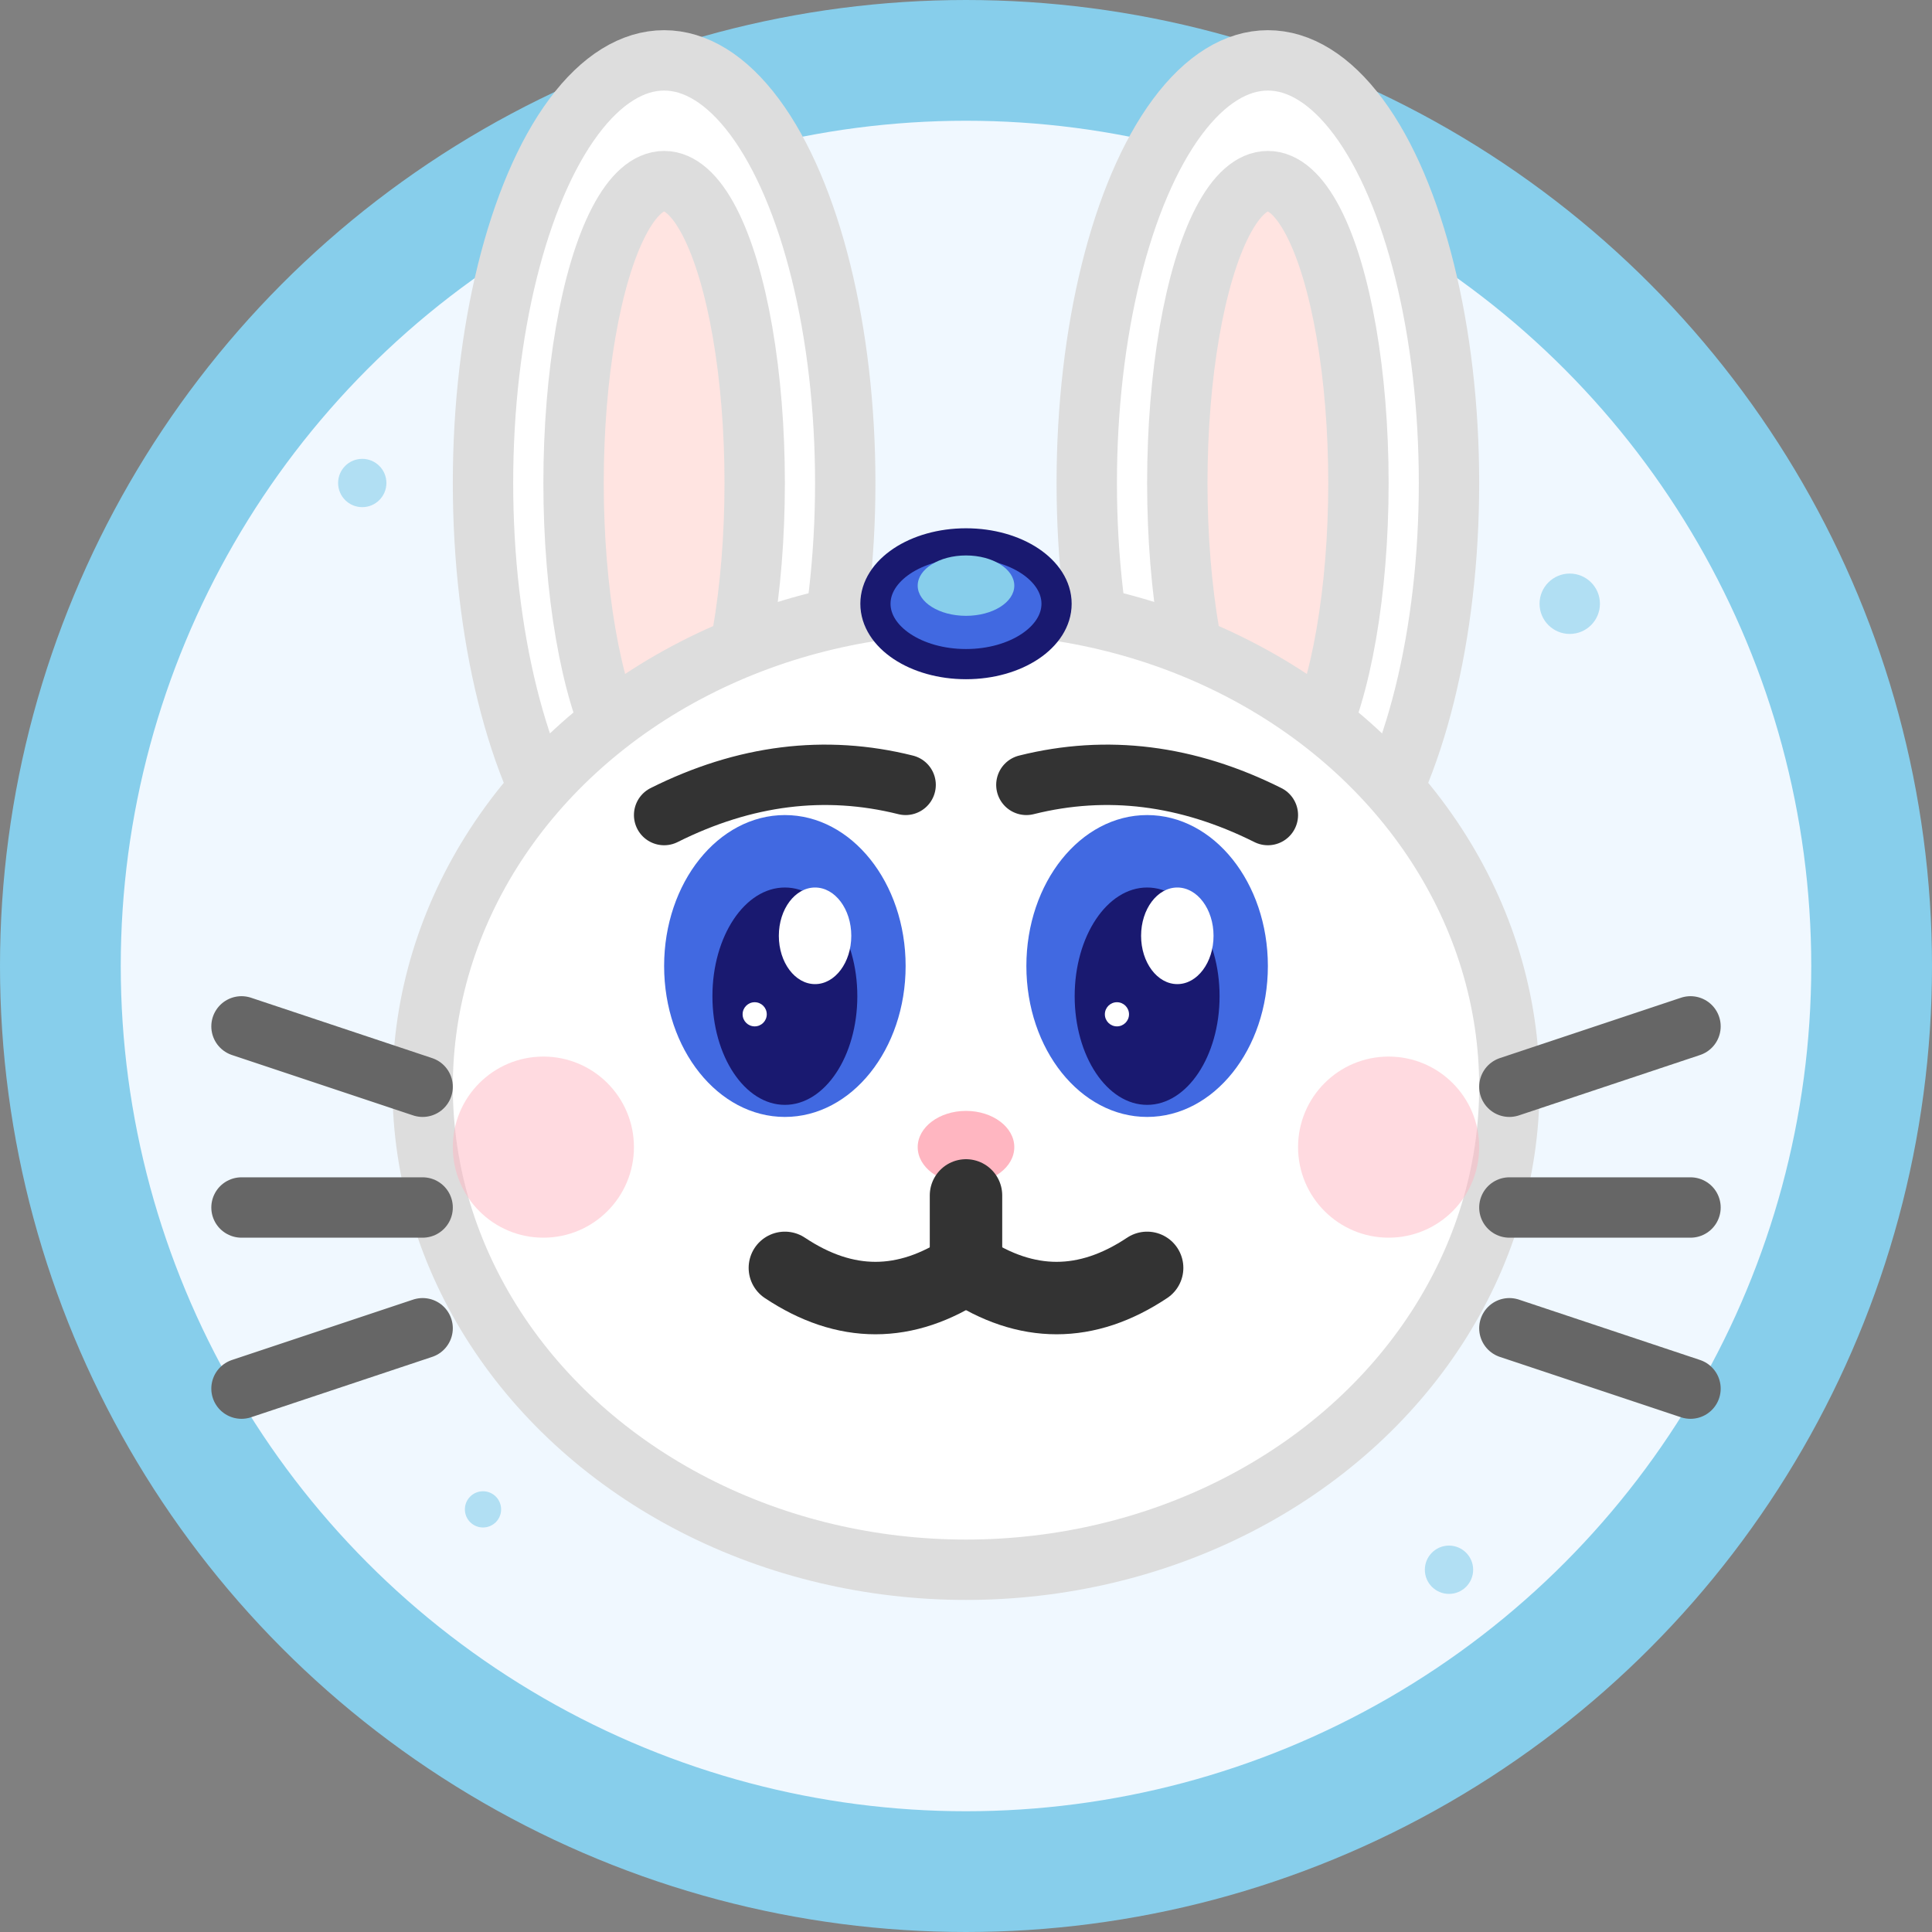 <svg xmlns="http://www.w3.org/2000/svg" width="32" height="32" viewBox="0 0 32 32">
  <rect x="0" y="0" width="32" height="32" fill="#808080" stroke="none"/>
  <!-- 배경 원 -->
  <circle cx="16" cy="16" r="15" fill="#f0f8ff" stroke="#87ceeb" stroke-width="2"/>
  
  <!-- 토끼 귀 -->
  <g fill="#ffffff" stroke="#ddd" stroke-width="1">
    <!-- 왼쪽 귀 -->
    <ellipse cx="11" cy="8" rx="3" ry="7" fill="#ffffff"/>
    <ellipse cx="11" cy="8" rx="1.5" ry="5" fill="#ffe4e1"/>
    
    <!-- 오른쪽 귀 -->
    <ellipse cx="21" cy="8" rx="3" ry="7" fill="#ffffff"/>
    <ellipse cx="21" cy="8" rx="1.5" ry="5" fill="#ffe4e1"/>
  </g>
  
  <!-- 토끼 얼굴 -->
  <ellipse cx="16" cy="18" rx="9" ry="8" fill="#ffffff" stroke="#ddd" stroke-width="1"/>
  
  <!-- 토끼 특유의 눈 (크고 파란색) -->
  <g>
    <!-- 눈 바탕 -->
    <ellipse cx="13" cy="16" rx="2" ry="2.5" fill="#4169e1"/>
    <ellipse cx="19" cy="16" rx="2" ry="2.5" fill="#4169e1"/>
    
    <!-- 눈동자 -->
    <ellipse cx="13" cy="16.5" rx="1.2" ry="1.8" fill="#191970"/>
    <ellipse cx="19" cy="16.5" rx="1.2" ry="1.8" fill="#191970"/>
    
    <!-- 하이라이트 -->
    <ellipse cx="13.5" cy="15.5" rx="0.6" ry="0.8" fill="#ffffff"/>
    <ellipse cx="19.5" cy="15.5" rx="0.6" ry="0.8" fill="#ffffff"/>
    
    <!-- 작은 반짝이 -->
    <circle cx="12.5" cy="16.8" r="0.2" fill="#ffffff"/>
    <circle cx="18.5" cy="16.8" r="0.2" fill="#ffffff"/>
  </g>
  
  <!-- 눈썹 -->
  <g stroke="#333" stroke-width="1" fill="none" stroke-linecap="round">
    <path d="M 11 13.5 Q 13 12.5 15 13"/>
    <path d="M 17 13 Q 19 12.5 21 13.5"/>
  </g>
  
  <!-- 코 (작고 핑크) -->
  <ellipse cx="16" cy="19" rx="0.8" ry="0.6" fill="#ffb6c1"/>
  
  <!-- 입 (토끼 특유의 Y자 모양) -->
  <g stroke="#333" stroke-width="1.2" fill="none" stroke-linecap="round">
    <line x1="16" y1="19.8" x2="16" y2="21"/>
    <path d="M 16 21 Q 14.5 22 13 21"/>
    <path d="M 16 21 Q 17.5 22 19 21"/>
  </g>
  
  <!-- 볼 홍조 -->
  <g fill="#ffb6c1" opacity="0.5">
    <circle cx="9" cy="19" r="1.5"/>
    <circle cx="23" cy="19" r="1.5"/>
  </g>
  
  <!-- 수염 -->
  <g stroke="#666" stroke-width="1" stroke-linecap="round">
    <!-- 왼쪽 수염 -->
    <line x1="7" y1="18" x2="4" y2="17"/>
    <line x1="7" y1="20" x2="4" y2="20"/>
    <line x1="7" y1="22" x2="4" y2="23"/>
    
    <!-- 오른쪽 수염 -->
    <line x1="25" y1="18" x2="28" y2="17"/>
    <line x1="25" y1="20" x2="28" y2="20"/>
    <line x1="25" y1="22" x2="28" y2="23"/>
  </g>
  
  <!-- 머리 장식 (작은 파란 보석) -->
  <g>
    <ellipse cx="16" cy="10" rx="1.5" ry="1" fill="#4169e1" stroke="#191970" stroke-width="0.5"/>
    <ellipse cx="16" cy="9.7" rx="0.8" ry="0.5" fill="#87ceeb"/>
  </g>
  
  <!-- 배경 장식 (작은 별들) -->
  <g fill="#87ceeb" opacity="0.6">
    <circle cx="6" cy="8" r="0.4"/>
    <circle cx="26" cy="10" r="0.5"/>
    <circle cx="8" cy="25" r="0.3"/>
    <circle cx="24" cy="26" r="0.4"/>
  </g>
</svg>

